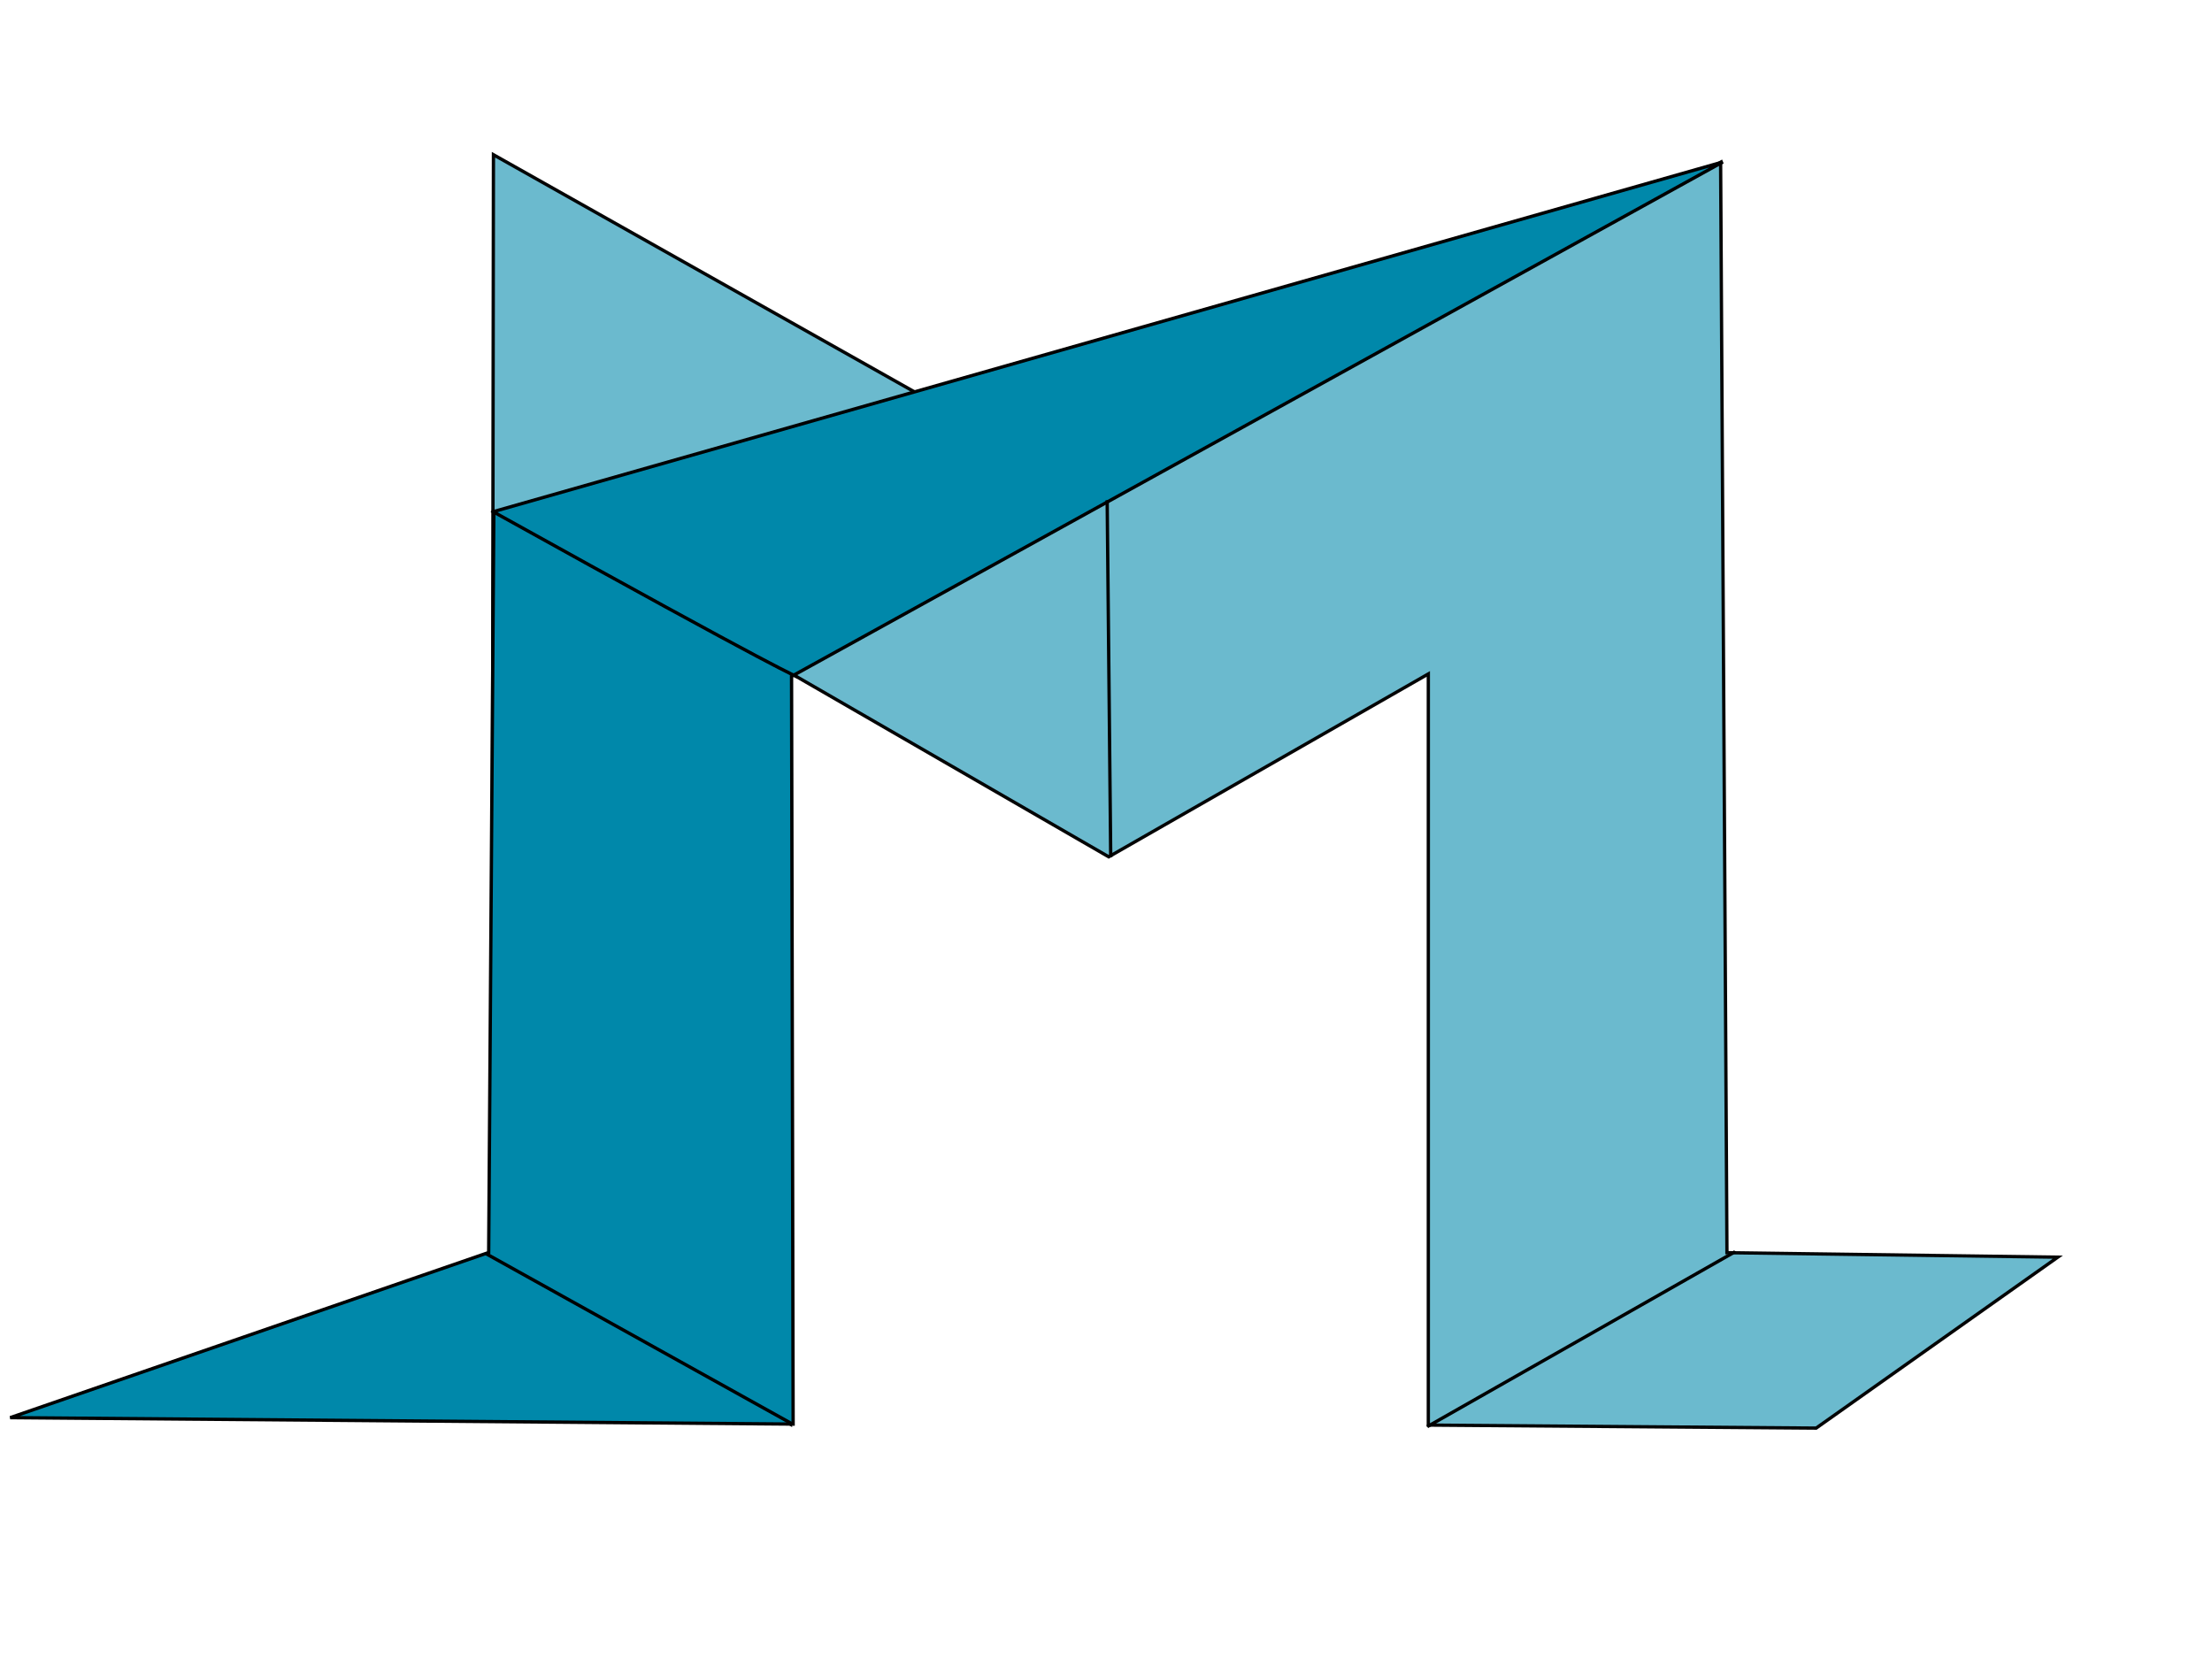 <?xml version="1.0" encoding="UTF-8" standalone="no"?>
<!-- Created with Inkscape (http://www.inkscape.org/) -->

<svg
   xmlns:dc="http://purl.org/dc/elements/1.1/"
   xmlns:cc="http://creativecommons.org/ns#"
   xmlns:rdf="http://www.w3.org/1999/02/22-rdf-syntax-ns#"
   xmlns:svg="http://www.w3.org/2000/svg"
   xmlns="http://www.w3.org/2000/svg"
   xmlns:sodipodi="http://sodipodi.sourceforge.net/DTD/sodipodi-0.dtd"
   xmlns:inkscape="http://www.inkscape.org/namespaces/inkscape"
   width="188mm"
   height="141mm"
   viewBox="0 0 666.142 499.606"
   id="svg4209"
   version="1.1"
   inkscape:version="0.91 r13725"
   sodipodi:docname="logo.svg">
  <defs
     id="defs4211" />
  <sodipodi:namedview
     id="base"
     pagecolor="#ffffff"
     bordercolor="#666666"
     borderopacity="1.0"
     inkscape:pageopacity="0.0"
     inkscape:pageshadow="2"
     inkscape:zoom="0.35"
     inkscape:cx="462.114"
     inkscape:cy="156.34508"
     inkscape:document-units="px"
     inkscape:current-layer="layer1"
     showgrid="false"
     inkscape:window-width="1280"
     inkscape:window-height="757"
     inkscape:window-x="0"
     inkscape:window-y="21"
     inkscape:window-maximized="1" />
  <g
     inkscape:label="Layer 1"
     inkscape:groupmode="layer"
     id="layer1"
     transform="translate(0,-552.756)">
    <path
       style="opacity:0.973;fill:#0088aa;fill-opacity:0.597;fill-rule:evenodd;stroke:#000000;stroke-width:1;stroke-linecap:butt;stroke-linejoin:miter;stroke-miterlimit:4;stroke-dasharray:none;stroke-opacity:1"
       d="m 148.602,599.348 -0.478,330.396 89.934,51.924 0,-226.209 95.832,55.328 96.246,-55.076 0,226.211 116.799,0.907 72.769,-51.477 -99.632,-1.354 -1.908,-328.377 -184.572,101.93 z"
       id="path4136-3"
       inkscape:connector-curvature="0"
       sodipodi:nodetypes="ccccccccccccc"
       inkscape:export-xdpi="13.03"
       inkscape:export-ydpi="13.03" />
    <path
       style="opacity:1;fill:#0088aa;fill-opacity:1;fill-rule:evenodd;stroke:#000000;stroke-width:1;stroke-linecap:butt;stroke-linejoin:miter;stroke-miterlimit:4;stroke-dasharray:none;stroke-opacity:1"
       d="M 3.07,979.681 147.166,929.946 148.717,706.8 518.839,601.528 238.376,756.446 l 0.474,225.17 z"
       id="path4153-7-34"
       inkscape:connector-curvature="0"
       sodipodi:nodetypes="ccccccc"
       inkscape:export-xdpi="13.03"
       inkscape:export-ydpi="13.03" />
    <path
       style="fill:none;fill-rule:evenodd;stroke:#000000;stroke-width:1px;stroke-linecap:butt;stroke-linejoin:miter;stroke-opacity:1"
       d="m 146.214,930.219 92.5,51.429"
       id="path4161"
       inkscape:connector-curvature="0"
       sodipodi:nodetypes="cc"
       inkscape:export-xdpi="13.03"
       inkscape:export-ydpi="13.03" />
    <path
       style="fill:none;fill-rule:evenodd;stroke:#000000;stroke-width:1px;stroke-linecap:butt;stroke-linejoin:miter;stroke-opacity:1"
       d="m 148,706.576 c 90,50 92.143,50 92.143,50"
       id="path4161-7"
       inkscape:connector-curvature="0"
       sodipodi:nodetypes="cc"
       inkscape:export-xdpi="13.03"
       inkscape:export-ydpi="13.03" />
    <path
       style="fill:none;fill-rule:evenodd;stroke:#000000;stroke-width:1px;stroke-linecap:butt;stroke-linejoin:miter;stroke-opacity:1"
       d="m 333.422,703.402 1.071,107.5"
       id="path4161-7-5"
       inkscape:connector-curvature="0"
       sodipodi:nodetypes="cc"
       inkscape:export-xdpi="13.03"
       inkscape:export-ydpi="13.03" />
    <path
       style="fill:none;fill-rule:evenodd;stroke:#000000;stroke-width:1px;stroke-linecap:butt;stroke-linejoin:miter;stroke-opacity:1"
       d="M 522.535,929.701 429.827,982.385"
       id="path4161-7-5-3"
       inkscape:connector-curvature="0"
       sodipodi:nodetypes="cc"
       inkscape:export-xdpi="13.03"
       inkscape:export-ydpi="13.03" />
  </g>
</svg>
